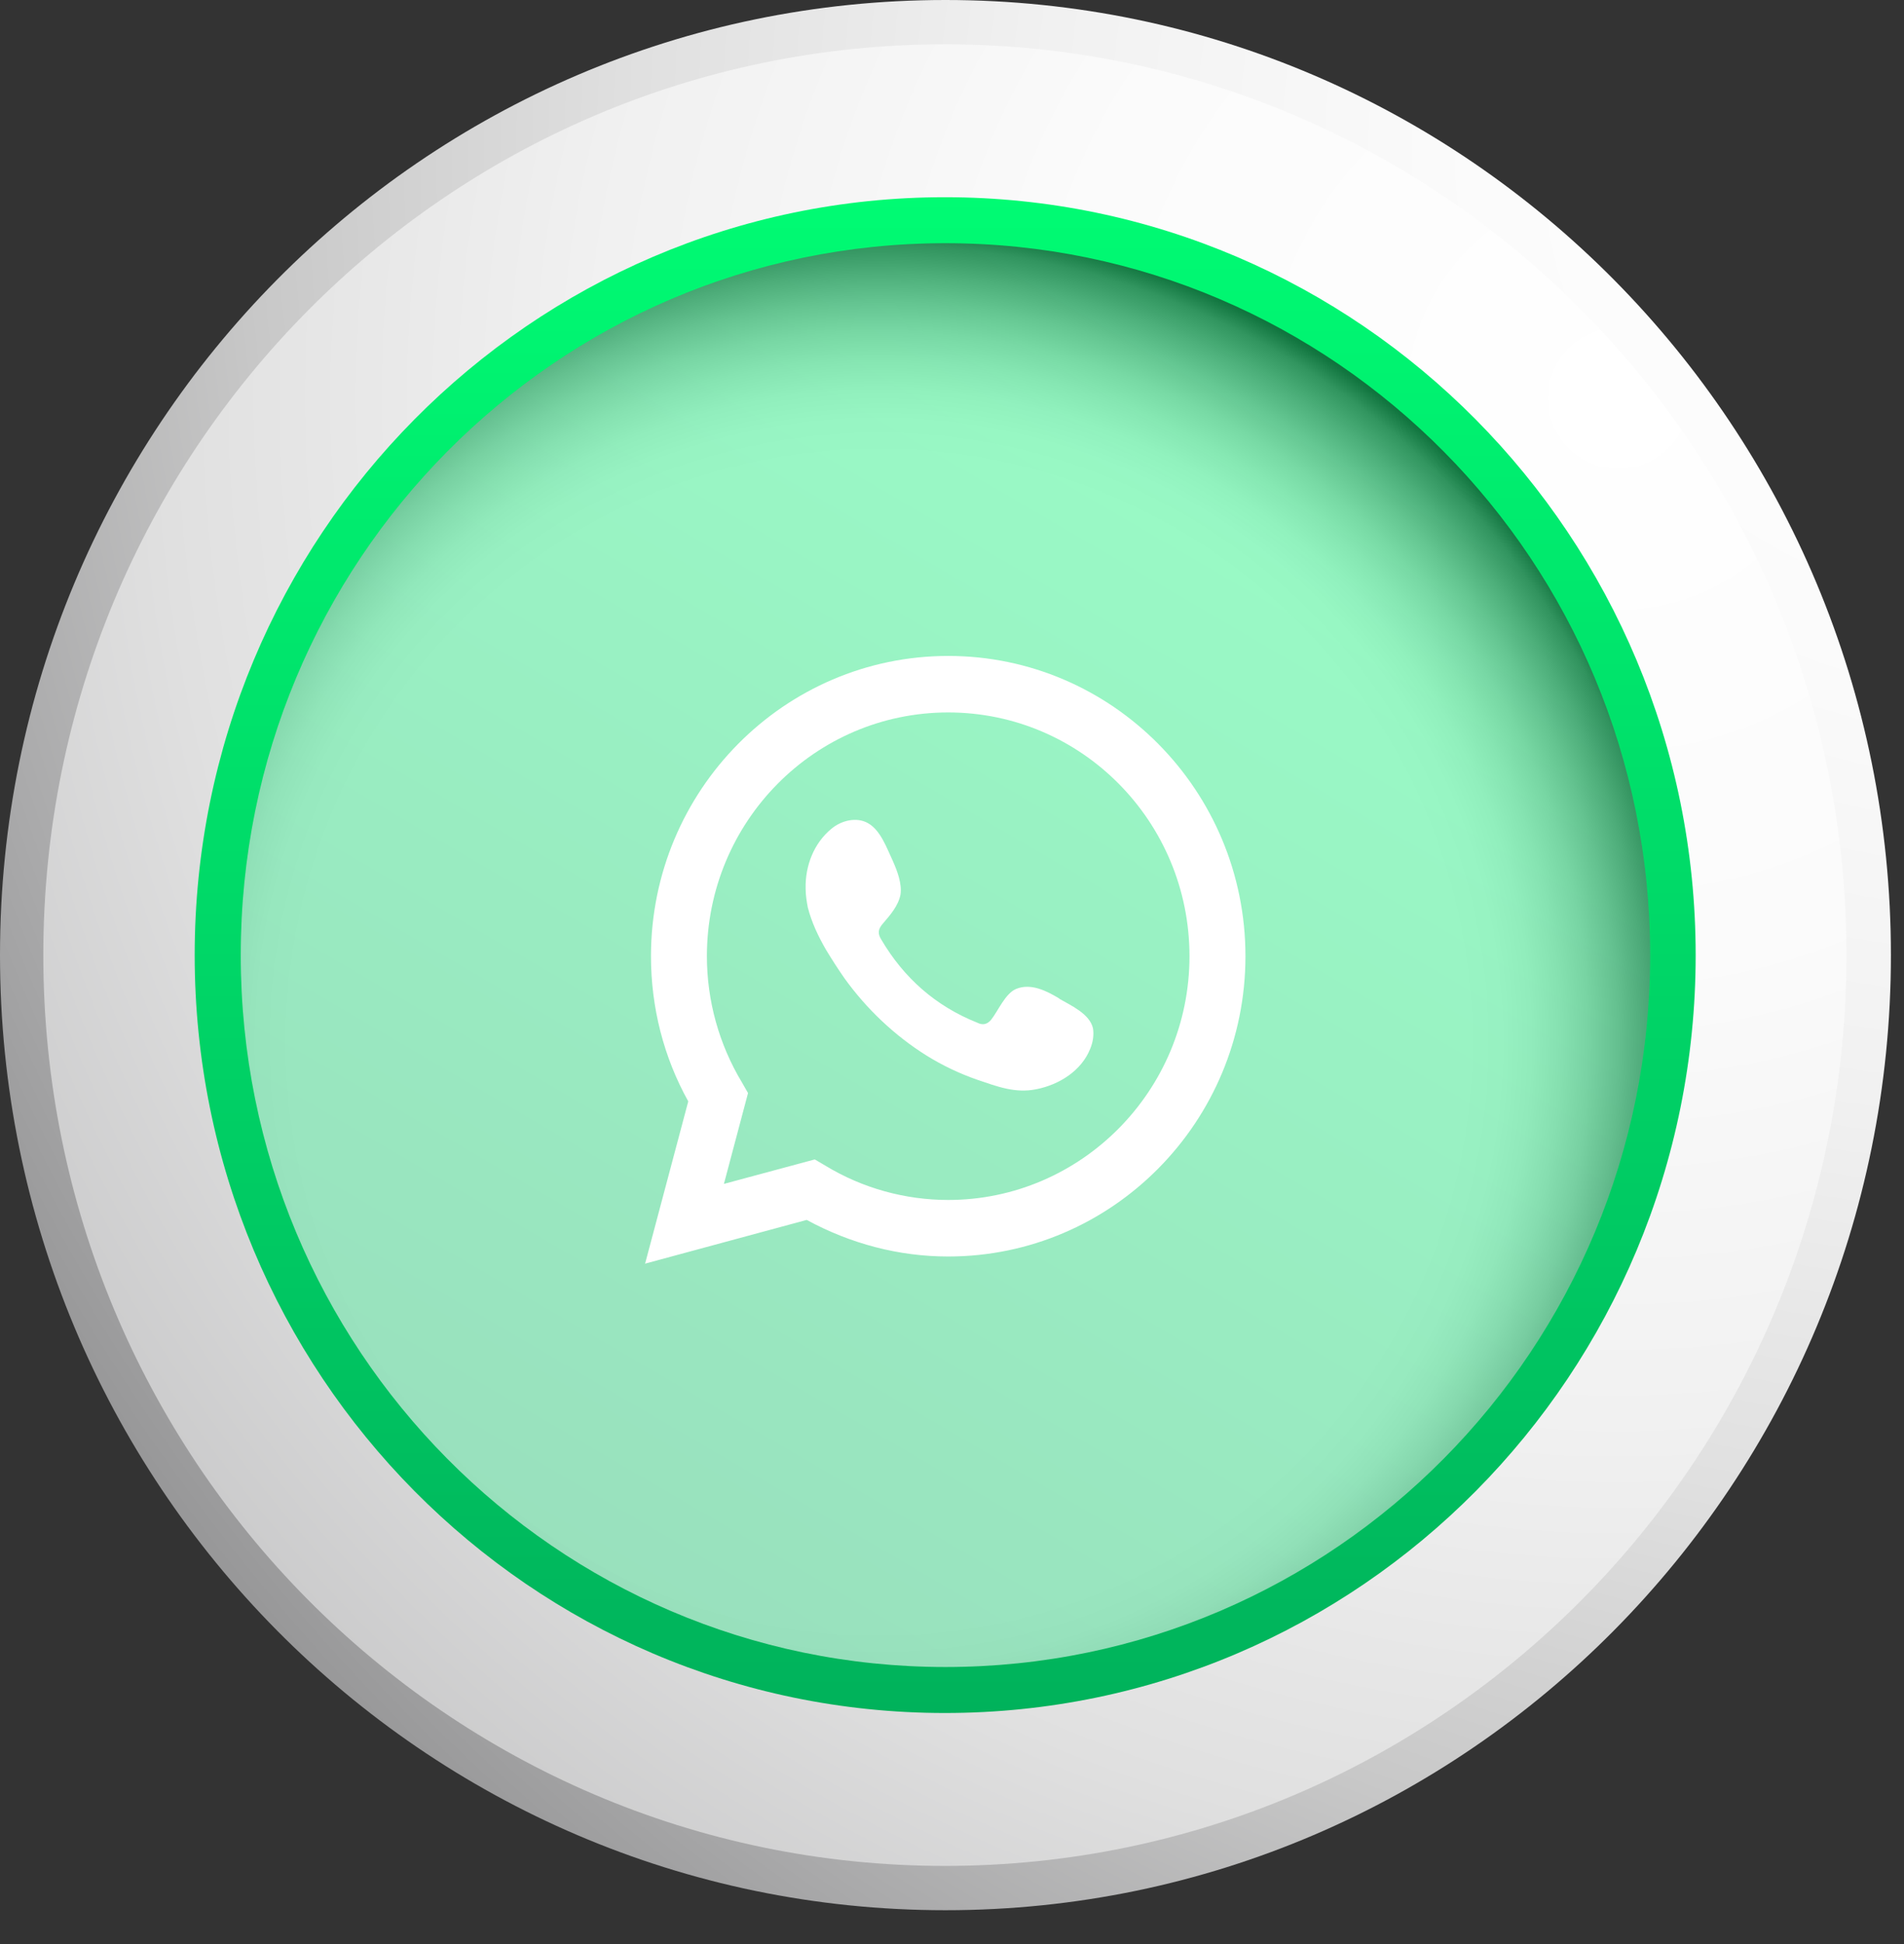 <svg width="48" height="49" viewBox="0 0 48 49" fill="none" xmlns="http://www.w3.org/2000/svg">
<rect x="0" y="0" width="48" height="49" fill="#333333" stroke="none"/>
<path d="M47.67 24.073C47.67 37.367 36.997 48.147 23.835 48.147C10.673 48.147 0 37.367 0 24.073C0 10.78 10.673 0 23.835 0C36.997 0 47.67 10.78 47.67 24.073Z" fill="url(#paint0_radial_18654_219)"/>
<path d="M46.55 24.074C46.55 36.753 36.375 47.03 23.821 47.03C11.268 47.03 1.092 36.753 1.092 24.074C1.092 11.395 11.268 1.117 23.821 1.117C36.375 1.117 46.55 11.395 46.55 24.074Z" fill="url(#paint1_radial_18654_219)"/>
<path d="M42.748 24.074C42.748 34.63 34.273 43.176 23.821 43.176C13.369 43.176 4.908 34.616 4.908 24.074C4.908 13.531 13.383 4.971 23.821 4.971C34.26 4.971 42.748 13.531 42.748 24.074Z" fill="url(#paint2_linear_18654_219)"/>
<path d="M41.601 24.073C41.601 33.988 33.651 42.017 23.835 42.017C14.019 42.017 6.069 33.988 6.069 24.073C6.069 14.159 14.019 6.13 23.835 6.13C33.651 6.13 41.601 14.159 41.601 24.073Z" fill="url(#paint3_linear_18654_219)"/>
<path style="mix-blend-mode:multiply" opacity="0.6" d="M41.601 24.073C41.601 33.988 33.651 42.017 23.835 42.017C14.019 42.017 6.069 33.988 6.069 24.073C6.069 14.159 14.019 6.13 23.835 6.13C33.651 6.13 41.601 14.159 41.601 24.073Z" fill="url(#paint4_radial_18654_219)"/>
<path d="M16.259 31.865L17.351 27.76C16.729 26.643 16.411 25.386 16.411 24.101C16.411 19.926 19.77 16.533 23.904 16.533C28.038 16.533 31.398 19.926 31.398 24.101C31.398 28.276 28.038 31.67 23.904 31.67C22.66 31.67 21.443 31.349 20.337 30.748L16.259 31.851V31.865ZM20.545 29.226L20.807 29.38C21.747 29.952 22.826 30.245 23.904 30.245C27.25 30.245 29.987 27.494 29.987 24.101C29.987 20.708 27.264 17.957 23.904 17.957C20.545 17.957 17.821 20.708 17.821 24.101C17.821 25.218 18.125 26.322 18.706 27.285L18.858 27.55L18.25 29.84L20.531 29.226H20.545Z" fill="white"/>
<path d="M26.697 25.163C26.393 24.981 25.992 24.772 25.619 24.925C25.342 25.037 25.162 25.484 24.983 25.707C24.886 25.819 24.775 25.847 24.637 25.777C23.586 25.358 22.784 24.646 22.218 23.683C22.121 23.529 22.135 23.417 22.259 23.277C22.439 23.068 22.646 22.831 22.701 22.551C22.743 22.272 22.619 21.951 22.508 21.7C22.356 21.378 22.204 20.932 21.886 20.75C21.596 20.582 21.208 20.68 20.959 20.89C20.517 21.253 20.296 21.825 20.31 22.398C20.31 22.565 20.337 22.719 20.365 22.873C20.462 23.25 20.628 23.599 20.821 23.934C20.973 24.185 21.125 24.422 21.291 24.66C21.844 25.428 22.549 26.098 23.351 26.601C23.752 26.852 24.195 27.062 24.637 27.215C25.135 27.383 25.591 27.564 26.13 27.453C26.697 27.341 27.264 26.992 27.485 26.433C27.554 26.266 27.582 26.084 27.554 25.917C27.471 25.554 27.001 25.344 26.711 25.177L26.697 25.163Z" fill="white"/>
<defs>
<radialGradient id="paint0_radial_18654_219" cx="0" cy="0" r="1" gradientUnits="userSpaceOnUse" gradientTransform="translate(50.656 3.337) scale(57.797 58.375)">
<stop stop-color="white"/>
<stop offset="0.23" stop-color="#FBFBFB"/>
<stop offset="0.42" stop-color="#F1F1F1"/>
<stop offset="0.6" stop-color="#E0E0E0"/>
<stop offset="0.77" stop-color="#C8C8C8"/>
<stop offset="0.92" stop-color="#A9A9AA"/>
<stop offset="1" stop-color="#989899"/>
</radialGradient>
<radialGradient id="paint1_radial_18654_219" cx="0" cy="0" r="1" gradientUnits="userSpaceOnUse" gradientTransform="translate(40.923 9.796) scale(55.101 55.653)">
<stop stop-color="white"/>
<stop offset="0.26" stop-color="#FBFBFB"/>
<stop offset="0.47" stop-color="#F1F1F1"/>
<stop offset="0.67" stop-color="#E0E0E0"/>
<stop offset="0.85" stop-color="#C8C8C9"/>
<stop offset="1" stop-color="#AFAFB0"/>
</radialGradient>
<linearGradient id="paint2_linear_18654_219" x1="23.821" y1="43.176" x2="23.821" y2="4.957" gradientUnits="userSpaceOnUse">
<stop stop-color="#00B25B"/>
<stop offset="1" stop-color="#00FB73"/>
</linearGradient>
<linearGradient id="paint3_linear_18654_219" x1="14.931" y1="39.615" x2="32.978" y2="8.674" gradientUnits="userSpaceOnUse">
<stop stop-color="#00B25B"/>
<stop offset="1" stop-color="#00FB73"/>
</linearGradient>
<radialGradient id="paint4_radial_18654_219" cx="0" cy="0" r="1" gradientUnits="userSpaceOnUse" gradientTransform="translate(22.162 26.287) scale(24.167 24.409)">
<stop offset="0.61" stop-color="white"/>
<stop offset="0.65" stop-color="#FBFBFB"/>
<stop offset="0.68" stop-color="#F1F1F1"/>
<stop offset="0.71" stop-color="#DFDFDF"/>
<stop offset="0.74" stop-color="#C7C7C7"/>
<stop offset="0.77" stop-color="#A7A7A7"/>
<stop offset="0.8" stop-color="#808080"/>
<stop offset="0.83" stop-color="#525252"/>
<stop offset="0.85" stop-color="#1E1E1E"/>
<stop offset="0.87"/>
</radialGradient>
</defs>
</svg>
